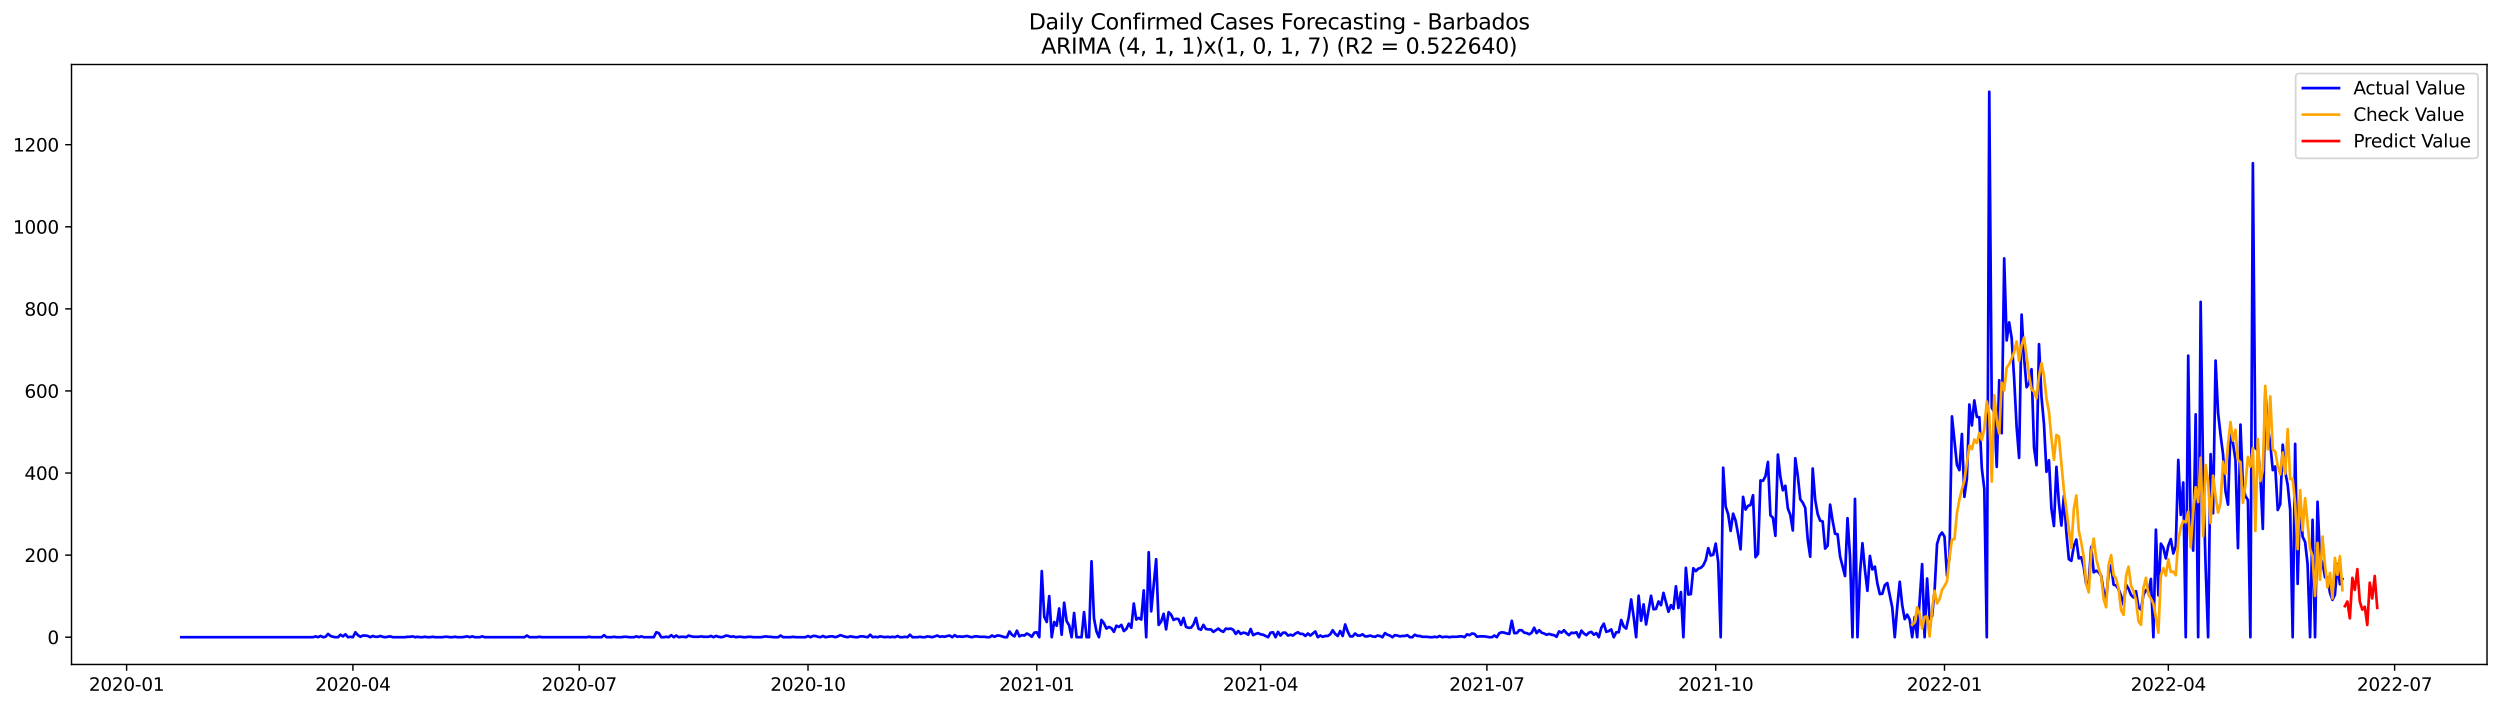 <?xml version="1.0" encoding="utf-8" standalone="no"?>
<!DOCTYPE svg PUBLIC "-//W3C//DTD SVG 1.1//EN"
  "http://www.w3.org/Graphics/SVG/1.1/DTD/svg11.dtd">
<svg xmlns:xlink="http://www.w3.org/1999/xlink" width="1386.05pt" height="392.274pt" viewBox="0 0 1386.05 392.274" xmlns="http://www.w3.org/2000/svg" version="1.1">
 <defs>
  <style type="text/css">*{stroke-linejoin: round; stroke-linecap: butt}</style>
 </defs>
 <g id="figure_1">
  <g id="patch_1">
   <path d="M 0 392.274 
L 1386.05 392.274 
L 1386.05 0 
L 0 0 
z
" style="fill: #ffffff"/>
  </g>
  <g id="axes_1">
   <g id="patch_2">
    <path d="M 39.65 368.396 
L 1378.85 368.396 
L 1378.85 35.755 
L 39.65 35.755 
z
" style="fill: #ffffff"/>
   </g>
   <g id="matplotlib.axis_1">
    <g id="xtick_1">
     <g id="line2d_1">
      <defs>
       <path id="m3bc794a7a1" d="M 0 0 
L 0 3.5 
" style="stroke: #000000; stroke-width: 0.8"/>
      </defs>
      <g>
       <use xlink:href="#m3bc794a7a1" x="70.19" y="368.396" style="stroke: #000000; stroke-width: 0.8"/>
      </g>
     </g>
     <g id="text_1">
      <!-- 2020-01 -->
      <g transform="translate(49.298 382.994)scale(0.1 -0.1)">
       <defs>
        <path id="DejaVuSans-32" d="M 1228 531 
L 3431 531 
L 3431 0 
L 469 0 
L 469 531 
Q 828 903 1448 1529 
Q 2069 2156 2228 2338 
Q 2531 2678 2651 2914 
Q 2772 3150 2772 3378 
Q 2772 3750 2511 3984 
Q 2250 4219 1831 4219 
Q 1534 4219 1204 4116 
Q 875 4013 500 3803 
L 500 4441 
Q 881 4594 1212 4672 
Q 1544 4750 1819 4750 
Q 2544 4750 2975 4387 
Q 3406 4025 3406 3419 
Q 3406 3131 3298 2873 
Q 3191 2616 2906 2266 
Q 2828 2175 2409 1742 
Q 1991 1309 1228 531 
z
" transform="scale(0.016)"/>
        <path id="DejaVuSans-30" d="M 2034 4250 
Q 1547 4250 1301 3770 
Q 1056 3291 1056 2328 
Q 1056 1369 1301 889 
Q 1547 409 2034 409 
Q 2525 409 2770 889 
Q 3016 1369 3016 2328 
Q 3016 3291 2770 3770 
Q 2525 4250 2034 4250 
z
M 2034 4750 
Q 2819 4750 3233 4129 
Q 3647 3509 3647 2328 
Q 3647 1150 3233 529 
Q 2819 -91 2034 -91 
Q 1250 -91 836 529 
Q 422 1150 422 2328 
Q 422 3509 836 4129 
Q 1250 4750 2034 4750 
z
" transform="scale(0.016)"/>
        <path id="DejaVuSans-2d" d="M 313 2009 
L 1997 2009 
L 1997 1497 
L 313 1497 
L 313 2009 
z
" transform="scale(0.016)"/>
        <path id="DejaVuSans-31" d="M 794 531 
L 1825 531 
L 1825 4091 
L 703 3866 
L 703 4441 
L 1819 4666 
L 2450 4666 
L 2450 531 
L 3481 531 
L 3481 0 
L 794 0 
L 794 531 
z
" transform="scale(0.016)"/>
       </defs>
       <use xlink:href="#DejaVuSans-32"/>
       <use xlink:href="#DejaVuSans-30" x="63.623"/>
       <use xlink:href="#DejaVuSans-32" x="127.246"/>
       <use xlink:href="#DejaVuSans-30" x="190.869"/>
       <use xlink:href="#DejaVuSans-2d" x="254.492"/>
       <use xlink:href="#DejaVuSans-30" x="290.576"/>
       <use xlink:href="#DejaVuSans-31" x="354.199"/>
      </g>
     </g>
    </g>
    <g id="xtick_2">
     <g id="line2d_2">
      <g>
       <use xlink:href="#m3bc794a7a1" x="195.658" y="368.396" style="stroke: #000000; stroke-width: 0.8"/>
      </g>
     </g>
     <g id="text_2">
      <!-- 2020-04 -->
      <g transform="translate(174.767 382.994)scale(0.1 -0.1)">
       <defs>
        <path id="DejaVuSans-34" d="M 2419 4116 
L 825 1625 
L 2419 1625 
L 2419 4116 
z
M 2253 4666 
L 3047 4666 
L 3047 1625 
L 3713 1625 
L 3713 1100 
L 3047 1100 
L 3047 0 
L 2419 0 
L 2419 1100 
L 313 1100 
L 313 1709 
L 2253 4666 
z
" transform="scale(0.016)"/>
       </defs>
       <use xlink:href="#DejaVuSans-32"/>
       <use xlink:href="#DejaVuSans-30" x="63.623"/>
       <use xlink:href="#DejaVuSans-32" x="127.246"/>
       <use xlink:href="#DejaVuSans-30" x="190.869"/>
       <use xlink:href="#DejaVuSans-2d" x="254.492"/>
       <use xlink:href="#DejaVuSans-30" x="290.576"/>
       <use xlink:href="#DejaVuSans-34" x="354.199"/>
      </g>
     </g>
    </g>
    <g id="xtick_3">
     <g id="line2d_3">
      <g>
       <use xlink:href="#m3bc794a7a1" x="321.126" y="368.396" style="stroke: #000000; stroke-width: 0.8"/>
      </g>
     </g>
     <g id="text_3">
      <!-- 2020-07 -->
      <g transform="translate(300.235 382.994)scale(0.1 -0.1)">
       <defs>
        <path id="DejaVuSans-37" d="M 525 4666 
L 3525 4666 
L 3525 4397 
L 1831 0 
L 1172 0 
L 2766 4134 
L 525 4134 
L 525 4666 
z
" transform="scale(0.016)"/>
       </defs>
       <use xlink:href="#DejaVuSans-32"/>
       <use xlink:href="#DejaVuSans-30" x="63.623"/>
       <use xlink:href="#DejaVuSans-32" x="127.246"/>
       <use xlink:href="#DejaVuSans-30" x="190.869"/>
       <use xlink:href="#DejaVuSans-2d" x="254.492"/>
       <use xlink:href="#DejaVuSans-30" x="290.576"/>
       <use xlink:href="#DejaVuSans-37" x="354.199"/>
      </g>
     </g>
    </g>
    <g id="xtick_4">
     <g id="line2d_4">
      <g>
       <use xlink:href="#m3bc794a7a1" x="447.973" y="368.396" style="stroke: #000000; stroke-width: 0.8"/>
      </g>
     </g>
     <g id="text_4">
      <!-- 2020-10 -->
      <g transform="translate(427.082 382.994)scale(0.1 -0.1)">
       <use xlink:href="#DejaVuSans-32"/>
       <use xlink:href="#DejaVuSans-30" x="63.623"/>
       <use xlink:href="#DejaVuSans-32" x="127.246"/>
       <use xlink:href="#DejaVuSans-30" x="190.869"/>
       <use xlink:href="#DejaVuSans-2d" x="254.492"/>
       <use xlink:href="#DejaVuSans-31" x="290.576"/>
       <use xlink:href="#DejaVuSans-30" x="354.199"/>
      </g>
     </g>
    </g>
    <g id="xtick_5">
     <g id="line2d_5">
      <g>
       <use xlink:href="#m3bc794a7a1" x="574.82" y="368.396" style="stroke: #000000; stroke-width: 0.8"/>
      </g>
     </g>
     <g id="text_5">
      <!-- 2021-01 -->
      <g transform="translate(553.928 382.994)scale(0.1 -0.1)">
       <use xlink:href="#DejaVuSans-32"/>
       <use xlink:href="#DejaVuSans-30" x="63.623"/>
       <use xlink:href="#DejaVuSans-32" x="127.246"/>
       <use xlink:href="#DejaVuSans-31" x="190.869"/>
       <use xlink:href="#DejaVuSans-2d" x="254.492"/>
       <use xlink:href="#DejaVuSans-30" x="290.576"/>
       <use xlink:href="#DejaVuSans-31" x="354.199"/>
      </g>
     </g>
    </g>
    <g id="xtick_6">
     <g id="line2d_6">
      <g>
       <use xlink:href="#m3bc794a7a1" x="698.909" y="368.396" style="stroke: #000000; stroke-width: 0.8"/>
      </g>
     </g>
     <g id="text_6">
      <!-- 2021-04 -->
      <g transform="translate(678.018 382.994)scale(0.1 -0.1)">
       <use xlink:href="#DejaVuSans-32"/>
       <use xlink:href="#DejaVuSans-30" x="63.623"/>
       <use xlink:href="#DejaVuSans-32" x="127.246"/>
       <use xlink:href="#DejaVuSans-31" x="190.869"/>
       <use xlink:href="#DejaVuSans-2d" x="254.492"/>
       <use xlink:href="#DejaVuSans-30" x="290.576"/>
       <use xlink:href="#DejaVuSans-34" x="354.199"/>
      </g>
     </g>
    </g>
    <g id="xtick_7">
     <g id="line2d_7">
      <g>
       <use xlink:href="#m3bc794a7a1" x="824.377" y="368.396" style="stroke: #000000; stroke-width: 0.8"/>
      </g>
     </g>
     <g id="text_7">
      <!-- 2021-07 -->
      <g transform="translate(803.486 382.994)scale(0.1 -0.1)">
       <use xlink:href="#DejaVuSans-32"/>
       <use xlink:href="#DejaVuSans-30" x="63.623"/>
       <use xlink:href="#DejaVuSans-32" x="127.246"/>
       <use xlink:href="#DejaVuSans-31" x="190.869"/>
       <use xlink:href="#DejaVuSans-2d" x="254.492"/>
       <use xlink:href="#DejaVuSans-30" x="290.576"/>
       <use xlink:href="#DejaVuSans-37" x="354.199"/>
      </g>
     </g>
    </g>
    <g id="xtick_8">
     <g id="line2d_8">
      <g>
       <use xlink:href="#m3bc794a7a1" x="951.224" y="368.396" style="stroke: #000000; stroke-width: 0.8"/>
      </g>
     </g>
     <g id="text_8">
      <!-- 2021-10 -->
      <g transform="translate(930.333 382.994)scale(0.1 -0.1)">
       <use xlink:href="#DejaVuSans-32"/>
       <use xlink:href="#DejaVuSans-30" x="63.623"/>
       <use xlink:href="#DejaVuSans-32" x="127.246"/>
       <use xlink:href="#DejaVuSans-31" x="190.869"/>
       <use xlink:href="#DejaVuSans-2d" x="254.492"/>
       <use xlink:href="#DejaVuSans-31" x="290.576"/>
       <use xlink:href="#DejaVuSans-30" x="354.199"/>
      </g>
     </g>
    </g>
    <g id="xtick_9">
     <g id="line2d_9">
      <g>
       <use xlink:href="#m3bc794a7a1" x="1078.071" y="368.396" style="stroke: #000000; stroke-width: 0.8"/>
      </g>
     </g>
     <g id="text_9">
      <!-- 2022-01 -->
      <g transform="translate(1057.18 382.994)scale(0.1 -0.1)">
       <use xlink:href="#DejaVuSans-32"/>
       <use xlink:href="#DejaVuSans-30" x="63.623"/>
       <use xlink:href="#DejaVuSans-32" x="127.246"/>
       <use xlink:href="#DejaVuSans-32" x="190.869"/>
       <use xlink:href="#DejaVuSans-2d" x="254.492"/>
       <use xlink:href="#DejaVuSans-30" x="290.576"/>
       <use xlink:href="#DejaVuSans-31" x="354.199"/>
      </g>
     </g>
    </g>
    <g id="xtick_10">
     <g id="line2d_10">
      <g>
       <use xlink:href="#m3bc794a7a1" x="1202.161" y="368.396" style="stroke: #000000; stroke-width: 0.8"/>
      </g>
     </g>
     <g id="text_10">
      <!-- 2022-04 -->
      <g transform="translate(1181.269 382.994)scale(0.1 -0.1)">
       <use xlink:href="#DejaVuSans-32"/>
       <use xlink:href="#DejaVuSans-30" x="63.623"/>
       <use xlink:href="#DejaVuSans-32" x="127.246"/>
       <use xlink:href="#DejaVuSans-32" x="190.869"/>
       <use xlink:href="#DejaVuSans-2d" x="254.492"/>
       <use xlink:href="#DejaVuSans-30" x="290.576"/>
       <use xlink:href="#DejaVuSans-34" x="354.199"/>
      </g>
     </g>
    </g>
    <g id="xtick_11">
     <g id="line2d_11">
      <g>
       <use xlink:href="#m3bc794a7a1" x="1327.629" y="368.396" style="stroke: #000000; stroke-width: 0.8"/>
      </g>
     </g>
     <g id="text_11">
      <!-- 2022-07 -->
      <g transform="translate(1306.737 382.994)scale(0.1 -0.1)">
       <use xlink:href="#DejaVuSans-32"/>
       <use xlink:href="#DejaVuSans-30" x="63.623"/>
       <use xlink:href="#DejaVuSans-32" x="127.246"/>
       <use xlink:href="#DejaVuSans-32" x="190.869"/>
       <use xlink:href="#DejaVuSans-2d" x="254.492"/>
       <use xlink:href="#DejaVuSans-30" x="290.576"/>
       <use xlink:href="#DejaVuSans-37" x="354.199"/>
      </g>
     </g>
    </g>
   </g>
   <g id="matplotlib.axis_2">
    <g id="ytick_1">
     <g id="line2d_12">
      <defs>
       <path id="mea8ed09124" d="M 0 0 
L -3.5 0 
" style="stroke: #000000; stroke-width: 0.8"/>
      </defs>
      <g>
       <use xlink:href="#mea8ed09124" x="39.65" y="353.276" style="stroke: #000000; stroke-width: 0.8"/>
      </g>
     </g>
     <g id="text_12">
      <!-- 0 -->
      <g transform="translate(26.288 357.075)scale(0.1 -0.1)">
       <use xlink:href="#DejaVuSans-30"/>
      </g>
     </g>
    </g>
    <g id="ytick_2">
     <g id="line2d_13">
      <g>
       <use xlink:href="#mea8ed09124" x="39.65" y="307.768" style="stroke: #000000; stroke-width: 0.8"/>
      </g>
     </g>
     <g id="text_13">
      <!-- 200 -->
      <g transform="translate(13.562 311.567)scale(0.1 -0.1)">
       <use xlink:href="#DejaVuSans-32"/>
       <use xlink:href="#DejaVuSans-30" x="63.623"/>
       <use xlink:href="#DejaVuSans-30" x="127.246"/>
      </g>
     </g>
    </g>
    <g id="ytick_3">
     <g id="line2d_14">
      <g>
       <use xlink:href="#mea8ed09124" x="39.65" y="262.26" style="stroke: #000000; stroke-width: 0.8"/>
      </g>
     </g>
     <g id="text_14">
      <!-- 400 -->
      <g transform="translate(13.562 266.059)scale(0.1 -0.1)">
       <use xlink:href="#DejaVuSans-34"/>
       <use xlink:href="#DejaVuSans-30" x="63.623"/>
       <use xlink:href="#DejaVuSans-30" x="127.246"/>
      </g>
     </g>
    </g>
    <g id="ytick_4">
     <g id="line2d_15">
      <g>
       <use xlink:href="#mea8ed09124" x="39.65" y="216.752" style="stroke: #000000; stroke-width: 0.8"/>
      </g>
     </g>
     <g id="text_15">
      <!-- 600 -->
      <g transform="translate(13.562 220.551)scale(0.1 -0.1)">
       <defs>
        <path id="DejaVuSans-36" d="M 2113 2584 
Q 1688 2584 1439 2293 
Q 1191 2003 1191 1497 
Q 1191 994 1439 701 
Q 1688 409 2113 409 
Q 2538 409 2786 701 
Q 3034 994 3034 1497 
Q 3034 2003 2786 2293 
Q 2538 2584 2113 2584 
z
M 3366 4563 
L 3366 3988 
Q 3128 4100 2886 4159 
Q 2644 4219 2406 4219 
Q 1781 4219 1451 3797 
Q 1122 3375 1075 2522 
Q 1259 2794 1537 2939 
Q 1816 3084 2150 3084 
Q 2853 3084 3261 2657 
Q 3669 2231 3669 1497 
Q 3669 778 3244 343 
Q 2819 -91 2113 -91 
Q 1303 -91 875 529 
Q 447 1150 447 2328 
Q 447 3434 972 4092 
Q 1497 4750 2381 4750 
Q 2619 4750 2861 4703 
Q 3103 4656 3366 4563 
z
" transform="scale(0.016)"/>
       </defs>
       <use xlink:href="#DejaVuSans-36"/>
       <use xlink:href="#DejaVuSans-30" x="63.623"/>
       <use xlink:href="#DejaVuSans-30" x="127.246"/>
      </g>
     </g>
    </g>
    <g id="ytick_5">
     <g id="line2d_16">
      <g>
       <use xlink:href="#mea8ed09124" x="39.65" y="171.244" style="stroke: #000000; stroke-width: 0.8"/>
      </g>
     </g>
     <g id="text_16">
      <!-- 800 -->
      <g transform="translate(13.562 175.043)scale(0.1 -0.1)">
       <defs>
        <path id="DejaVuSans-38" d="M 2034 2216 
Q 1584 2216 1326 1975 
Q 1069 1734 1069 1313 
Q 1069 891 1326 650 
Q 1584 409 2034 409 
Q 2484 409 2743 651 
Q 3003 894 3003 1313 
Q 3003 1734 2745 1975 
Q 2488 2216 2034 2216 
z
M 1403 2484 
Q 997 2584 770 2862 
Q 544 3141 544 3541 
Q 544 4100 942 4425 
Q 1341 4750 2034 4750 
Q 2731 4750 3128 4425 
Q 3525 4100 3525 3541 
Q 3525 3141 3298 2862 
Q 3072 2584 2669 2484 
Q 3125 2378 3379 2068 
Q 3634 1759 3634 1313 
Q 3634 634 3220 271 
Q 2806 -91 2034 -91 
Q 1263 -91 848 271 
Q 434 634 434 1313 
Q 434 1759 690 2068 
Q 947 2378 1403 2484 
z
M 1172 3481 
Q 1172 3119 1398 2916 
Q 1625 2713 2034 2713 
Q 2441 2713 2670 2916 
Q 2900 3119 2900 3481 
Q 2900 3844 2670 4047 
Q 2441 4250 2034 4250 
Q 1625 4250 1398 4047 
Q 1172 3844 1172 3481 
z
" transform="scale(0.016)"/>
       </defs>
       <use xlink:href="#DejaVuSans-38"/>
       <use xlink:href="#DejaVuSans-30" x="63.623"/>
       <use xlink:href="#DejaVuSans-30" x="127.246"/>
      </g>
     </g>
    </g>
    <g id="ytick_6">
     <g id="line2d_17">
      <g>
       <use xlink:href="#mea8ed09124" x="39.65" y="125.736" style="stroke: #000000; stroke-width: 0.8"/>
      </g>
     </g>
     <g id="text_17">
      <!-- 1000 -->
      <g transform="translate(7.2 129.535)scale(0.1 -0.1)">
       <use xlink:href="#DejaVuSans-31"/>
       <use xlink:href="#DejaVuSans-30" x="63.623"/>
       <use xlink:href="#DejaVuSans-30" x="127.246"/>
       <use xlink:href="#DejaVuSans-30" x="190.869"/>
      </g>
     </g>
    </g>
    <g id="ytick_7">
     <g id="line2d_18">
      <g>
       <use xlink:href="#mea8ed09124" x="39.65" y="80.228" style="stroke: #000000; stroke-width: 0.8"/>
      </g>
     </g>
     <g id="text_18">
      <!-- 1200 -->
      <g transform="translate(7.2 84.027)scale(0.1 -0.1)">
       <use xlink:href="#DejaVuSans-31"/>
       <use xlink:href="#DejaVuSans-32" x="63.623"/>
       <use xlink:href="#DejaVuSans-30" x="127.246"/>
       <use xlink:href="#DejaVuSans-30" x="190.869"/>
      </g>
     </g>
    </g>
   </g>
   <g id="line2d_19">
    <path d="M 100.523 353.276 
L 173.598 353.276 
L 174.976 352.82 
L 176.355 353.276 
L 177.734 352.593 
L 179.113 353.276 
L 180.491 353.048 
L 181.87 351.455 
L 183.249 352.593 
L 184.628 353.048 
L 186.007 353.276 
L 187.385 353.276 
L 188.764 351.91 
L 190.143 352.82 
L 191.522 351.683 
L 192.9 353.276 
L 194.279 353.048 
L 195.658 353.276 
L 197.037 350.545 
L 198.415 352.138 
L 199.794 353.048 
L 201.173 352.365 
L 202.552 352.365 
L 203.931 352.593 
L 205.309 353.276 
L 206.688 352.593 
L 208.067 353.048 
L 209.446 353.048 
L 210.824 352.593 
L 212.203 353.048 
L 213.582 353.276 
L 216.339 352.82 
L 217.718 353.276 
L 224.612 353.276 
L 225.991 353.048 
L 227.37 353.048 
L 228.748 352.82 
L 230.127 353.276 
L 231.506 353.048 
L 232.885 353.276 
L 234.263 353.276 
L 235.642 353.048 
L 237.021 353.276 
L 238.4 353.276 
L 239.779 353.048 
L 241.157 353.276 
L 245.294 353.276 
L 246.672 353.048 
L 248.051 353.048 
L 249.43 353.276 
L 250.809 353.276 
L 252.188 353.048 
L 253.566 353.276 
L 256.324 353.276 
L 259.081 352.82 
L 260.46 353.276 
L 261.839 352.82 
L 263.218 353.276 
L 265.975 353.276 
L 267.354 352.82 
L 268.733 353.276 
L 290.793 353.276 
L 292.172 352.365 
L 293.551 353.276 
L 297.687 353.276 
L 299.066 353.048 
L 300.444 353.276 
L 325.262 353.276 
L 326.641 353.048 
L 328.02 353.276 
L 333.535 353.276 
L 334.914 352.138 
L 336.293 353.276 
L 339.05 353.276 
L 340.429 353.048 
L 341.808 353.276 
L 344.565 353.276 
L 345.944 353.048 
L 347.323 353.048 
L 348.701 353.276 
L 351.459 353.276 
L 352.838 352.82 
L 354.217 353.276 
L 355.595 352.82 
L 356.974 353.276 
L 362.489 353.276 
L 363.868 350.545 
L 365.247 351 
L 366.625 353.276 
L 368.004 353.276 
L 369.383 353.048 
L 370.762 353.276 
L 372.141 352.138 
L 373.519 353.276 
L 374.898 352.365 
L 376.277 353.276 
L 377.656 353.048 
L 379.034 353.048 
L 380.413 353.276 
L 381.792 352.365 
L 383.171 352.82 
L 384.549 353.048 
L 387.307 353.048 
L 388.686 352.82 
L 390.065 353.048 
L 392.822 353.048 
L 394.201 352.593 
L 395.58 353.276 
L 396.958 352.593 
L 398.337 353.048 
L 399.716 353.276 
L 401.095 353.048 
L 402.474 352.365 
L 403.852 352.593 
L 405.231 353.048 
L 406.61 352.82 
L 407.989 353.276 
L 409.367 353.048 
L 410.746 353.048 
L 412.125 353.276 
L 413.504 353.276 
L 414.882 353.048 
L 416.261 353.048 
L 417.64 353.276 
L 421.776 353.276 
L 424.534 352.82 
L 425.913 353.048 
L 427.291 353.048 
L 428.67 353.276 
L 431.428 353.276 
L 432.806 352.365 
L 434.185 353.276 
L 438.322 353.276 
L 439.7 353.048 
L 441.079 353.276 
L 446.594 353.276 
L 447.973 352.593 
L 449.352 353.276 
L 450.73 352.593 
L 452.109 352.593 
L 453.488 353.048 
L 454.867 353.276 
L 456.246 352.593 
L 457.624 353.276 
L 460.382 352.82 
L 461.761 352.82 
L 463.139 353.276 
L 464.518 352.82 
L 465.897 352.138 
L 468.655 353.048 
L 470.033 353.276 
L 471.412 352.82 
L 474.17 353.276 
L 475.548 353.276 
L 476.927 352.82 
L 478.306 352.82 
L 481.063 353.276 
L 482.442 351.91 
L 483.821 353.276 
L 485.2 353.048 
L 486.579 353.276 
L 487.957 352.82 
L 490.715 353.276 
L 492.094 353.048 
L 493.472 353.276 
L 494.851 353.048 
L 496.23 353.276 
L 497.609 352.593 
L 498.987 353.276 
L 500.366 353.276 
L 501.745 353.048 
L 503.124 353.276 
L 504.503 351.91 
L 505.881 353.276 
L 508.639 353.276 
L 510.018 353.048 
L 511.396 353.276 
L 512.775 353.276 
L 514.154 352.82 
L 516.911 353.276 
L 519.669 352.365 
L 521.048 353.048 
L 522.427 352.82 
L 523.805 353.048 
L 525.184 352.593 
L 526.563 352.365 
L 527.942 353.276 
L 529.32 352.138 
L 530.699 353.048 
L 532.078 352.82 
L 533.457 353.048 
L 536.214 352.593 
L 537.593 353.048 
L 538.972 353.276 
L 540.351 352.82 
L 541.729 352.82 
L 543.108 353.048 
L 545.866 353.048 
L 547.244 353.276 
L 548.623 353.276 
L 550.002 352.365 
L 551.381 353.048 
L 552.76 352.365 
L 554.138 352.365 
L 556.896 353.276 
L 558.275 353.276 
L 559.653 350.09 
L 561.032 351.91 
L 562.411 352.82 
L 563.79 349.635 
L 565.168 352.82 
L 566.547 352.138 
L 567.926 352.365 
L 569.305 351.228 
L 570.684 351.91 
L 572.062 353.048 
L 573.441 350.773 
L 574.82 350.545 
L 576.199 353.276 
L 577.577 316.642 
L 578.956 341.899 
L 580.335 344.857 
L 581.714 330.522 
L 583.092 353.276 
L 584.471 344.857 
L 585.85 346.904 
L 587.229 337.348 
L 588.608 351.91 
L 589.986 334.162 
L 591.365 344.401 
L 592.744 346.677 
L 594.123 353.276 
L 595.501 339.851 
L 596.88 353.276 
L 599.638 353.276 
L 601.016 339.396 
L 602.395 353.276 
L 603.774 353.276 
L 605.153 311.181 
L 606.532 342.809 
L 607.91 350.09 
L 609.289 353.276 
L 610.668 343.719 
L 612.047 345.539 
L 613.425 348.497 
L 614.804 347.587 
L 616.183 348.27 
L 617.562 350.317 
L 618.941 346.904 
L 620.319 347.587 
L 621.698 346.449 
L 623.077 349.862 
L 624.456 348.725 
L 625.834 345.767 
L 627.213 348.042 
L 628.592 334.617 
L 629.971 343.491 
L 631.349 342.581 
L 632.728 343.491 
L 634.107 327.336 
L 635.486 353.276 
L 636.865 306.175 
L 638.243 338.941 
L 641.001 310.043 
L 642.38 346.449 
L 643.758 344.629 
L 645.137 340.306 
L 646.516 348.952 
L 647.895 339.396 
L 649.273 340.761 
L 650.652 343.719 
L 652.031 343.036 
L 653.41 343.264 
L 654.789 346.449 
L 656.167 342.581 
L 657.546 347.587 
L 658.925 348.042 
L 660.304 348.042 
L 661.682 346.222 
L 663.061 342.581 
L 664.44 348.497 
L 665.819 349.18 
L 667.197 346.449 
L 668.576 348.725 
L 669.955 348.952 
L 671.334 348.952 
L 672.713 350.317 
L 675.47 348.497 
L 676.849 349.635 
L 678.228 350.317 
L 679.606 348.497 
L 680.985 348.725 
L 682.364 348.497 
L 683.743 349.18 
L 685.122 351.455 
L 686.5 349.862 
L 687.879 351.455 
L 689.258 350.773 
L 690.637 351 
L 692.015 351.91 
L 693.394 348.725 
L 694.773 352.138 
L 696.152 351.455 
L 697.53 351 
L 698.909 351.683 
L 700.288 351.91 
L 703.046 353.276 
L 704.424 350.773 
L 705.803 350.545 
L 707.182 353.276 
L 708.561 350.317 
L 709.939 352.365 
L 711.318 350.773 
L 712.697 350.773 
L 714.076 352.365 
L 715.454 351.91 
L 716.833 352.365 
L 718.212 351.228 
L 719.591 350.545 
L 720.97 351.455 
L 722.348 351.455 
L 723.727 352.593 
L 725.106 351.228 
L 726.485 352.365 
L 729.242 350.09 
L 730.621 353.276 
L 732 352.365 
L 733.378 353.048 
L 734.757 352.593 
L 736.136 352.593 
L 737.515 351.683 
L 738.894 349.407 
L 740.272 351.455 
L 741.651 352.593 
L 743.03 349.862 
L 744.409 352.593 
L 745.787 346.222 
L 747.166 350.09 
L 748.545 352.82 
L 749.924 352.82 
L 751.303 351.228 
L 752.681 352.365 
L 754.06 352.365 
L 755.439 351.683 
L 756.818 352.82 
L 758.196 352.82 
L 759.575 352.365 
L 760.954 352.82 
L 762.333 353.048 
L 763.711 352.365 
L 765.09 352.593 
L 766.469 353.276 
L 767.848 351 
L 769.227 351.91 
L 770.605 352.365 
L 771.984 353.276 
L 773.363 352.138 
L 774.742 352.365 
L 776.12 352.82 
L 777.499 352.593 
L 778.878 352.593 
L 780.257 352.138 
L 781.635 353.276 
L 783.014 353.276 
L 784.393 351.91 
L 785.772 352.593 
L 787.151 352.593 
L 788.529 353.048 
L 791.287 353.048 
L 792.666 353.276 
L 794.044 353.276 
L 795.423 353.048 
L 796.802 353.276 
L 798.181 352.593 
L 799.559 353.276 
L 800.938 353.048 
L 802.317 353.048 
L 803.696 353.276 
L 805.075 353.048 
L 807.832 353.048 
L 809.211 352.82 
L 810.59 352.82 
L 811.968 353.276 
L 813.347 351.683 
L 814.726 352.138 
L 816.105 351.228 
L 817.484 351.455 
L 818.862 353.048 
L 820.241 352.82 
L 822.999 352.82 
L 825.756 353.276 
L 827.135 353.276 
L 828.514 352.365 
L 829.892 353.276 
L 831.271 351 
L 832.65 350.545 
L 834.029 350.773 
L 835.408 351.228 
L 836.786 351.455 
L 838.165 344.174 
L 839.544 351 
L 840.923 351 
L 842.301 349.407 
L 843.68 349.407 
L 845.059 350.773 
L 846.438 351 
L 847.816 351.683 
L 849.195 350.773 
L 850.574 348.042 
L 851.953 351 
L 853.332 349.407 
L 854.71 350.773 
L 856.089 351.228 
L 857.468 351.91 
L 858.847 351.455 
L 860.225 351.91 
L 861.604 352.138 
L 862.983 353.048 
L 864.362 350.09 
L 865.74 350.773 
L 867.119 349.407 
L 868.498 351 
L 869.877 352.138 
L 871.256 350.773 
L 872.634 351 
L 874.013 350.545 
L 875.392 353.276 
L 876.771 349.635 
L 878.149 351.228 
L 879.528 352.138 
L 880.907 350.773 
L 882.286 350.317 
L 883.664 351.91 
L 885.043 351 
L 886.422 353.276 
L 887.801 348.042 
L 889.18 345.767 
L 890.558 350.317 
L 891.937 349.862 
L 893.316 348.952 
L 894.695 353.276 
L 896.073 350.545 
L 897.452 350.545 
L 898.831 343.719 
L 900.21 347.359 
L 901.589 348.497 
L 902.967 342.354 
L 904.346 332.342 
L 905.725 341.899 
L 907.104 353.276 
L 908.482 330.294 
L 909.861 344.174 
L 911.24 335.072 
L 912.619 346.222 
L 915.376 330.294 
L 916.755 337.803 
L 918.134 337.575 
L 919.513 333.48 
L 920.891 335.527 
L 922.27 328.701 
L 925.028 339.168 
L 926.406 335.527 
L 927.785 337.575 
L 929.164 325.061 
L 930.543 337.12 
L 931.921 328.246 
L 933.3 353.276 
L 934.679 314.821 
L 936.058 329.611 
L 937.437 329.384 
L 938.815 315.049 
L 940.194 316.642 
L 941.573 315.276 
L 942.952 314.821 
L 944.33 313.456 
L 945.709 310.498 
L 947.088 303.899 
L 948.467 307.995 
L 949.845 307.54 
L 951.224 301.396 
L 952.603 311.636 
L 953.982 353.276 
L 955.361 259.302 
L 956.739 280.918 
L 958.118 285.014 
L 959.497 294.343 
L 960.876 284.786 
L 962.254 288.654 
L 963.633 296.163 
L 965.012 304.582 
L 966.391 275.457 
L 967.77 282.511 
L 969.148 280.463 
L 970.527 280.008 
L 971.906 274.547 
L 973.285 308.905 
L 974.663 307.085 
L 976.042 266.355 
L 977.421 266.583 
L 978.8 264.08 
L 980.178 256.116 
L 981.557 285.696 
L 982.936 287.062 
L 984.315 297.073 
L 985.694 252.02 
L 987.072 264.308 
L 988.451 271.816 
L 989.83 269.313 
L 991.209 281.828 
L 992.587 285.469 
L 993.966 294.115 
L 995.345 254.068 
L 996.724 263.852 
L 998.102 276.822 
L 999.481 278.643 
L 1000.86 281.601 
L 1002.239 299.121 
L 1003.618 308.678 
L 1004.996 259.757 
L 1006.375 277.05 
L 1007.754 285.014 
L 1009.133 288.654 
L 1010.511 289.109 
L 1011.89 304.127 
L 1013.269 302.534 
L 1014.648 279.78 
L 1016.026 288.654 
L 1017.405 295.936 
L 1018.784 296.163 
L 1020.163 308.45 
L 1022.92 319.372 
L 1024.299 287.289 
L 1025.678 308.223 
L 1027.057 353.276 
L 1028.435 276.595 
L 1029.814 353.276 
L 1031.193 318.234 
L 1032.572 301.169 
L 1033.951 315.959 
L 1035.329 327.564 
L 1036.708 308.223 
L 1038.087 315.731 
L 1039.466 314.139 
L 1040.844 323.468 
L 1042.223 329.384 
L 1043.602 329.156 
L 1044.981 324.378 
L 1046.359 323.24 
L 1049.117 336.893 
L 1050.496 353.276 
L 1051.875 336.438 
L 1053.253 322.558 
L 1054.632 335.527 
L 1056.011 343.264 
L 1057.39 340.761 
L 1058.768 343.491 
L 1060.147 353.276 
L 1061.526 342.126 
L 1062.905 353.276 
L 1065.662 312.773 
L 1067.041 353.276 
L 1068.42 320.737 
L 1069.799 343.264 
L 1071.177 341.671 
L 1072.556 327.791 
L 1073.935 301.624 
L 1075.314 297.073 
L 1076.692 295.253 
L 1078.071 297.528 
L 1079.45 319.145 
L 1080.829 307.768 
L 1082.207 230.859 
L 1084.965 257.709 
L 1086.344 260.667 
L 1087.723 240.643 
L 1089.101 275.457 
L 1090.48 265.218 
L 1091.859 224.261 
L 1093.238 235.865 
L 1094.616 221.985 
L 1095.995 231.087 
L 1097.374 231.314 
L 1098.753 259.529 
L 1100.131 271.134 
L 1101.51 353.276 
L 1102.889 50.876 
L 1104.268 226.081 
L 1105.647 228.356 
L 1107.025 258.847 
L 1108.404 210.836 
L 1109.783 240.188 
L 1111.162 143.257 
L 1112.54 188.764 
L 1113.919 178.753 
L 1115.298 187.399 
L 1116.677 209.926 
L 1118.056 236.775 
L 1119.434 253.841 
L 1120.813 174.429 
L 1122.192 198.321 
L 1123.571 214.704 
L 1124.949 212.656 
L 1126.328 204.692 
L 1127.707 248.152 
L 1129.086 257.936 
L 1130.464 190.812 
L 1131.843 219.937 
L 1133.222 235.182 
L 1134.601 261.577 
L 1135.98 255.206 
L 1137.358 282.056 
L 1138.737 291.612 
L 1140.116 258.847 
L 1141.495 278.87 
L 1142.873 291.385 
L 1144.252 275.002 
L 1145.631 295.253 
L 1147.01 310.043 
L 1148.388 310.953 
L 1149.767 302.762 
L 1151.146 299.121 
L 1152.525 309.588 
L 1153.904 308.905 
L 1155.282 314.366 
L 1156.661 323.923 
L 1158.04 322.785 
L 1159.419 303.217 
L 1160.797 317.324 
L 1162.176 316.414 
L 1163.555 317.324 
L 1164.934 319.145 
L 1166.312 328.019 
L 1167.691 331.432 
L 1169.07 317.779 
L 1170.449 313.456 
L 1171.828 324.15 
L 1173.206 324.606 
L 1174.585 326.653 
L 1175.964 330.294 
L 1177.343 335.3 
L 1178.721 324.15 
L 1180.1 326.426 
L 1181.479 329.839 
L 1182.858 331.204 
L 1184.237 327.791 
L 1185.615 336.665 
L 1186.994 338.03 
L 1188.373 329.839 
L 1189.752 327.108 
L 1191.13 328.246 
L 1192.509 320.965 
L 1193.888 353.276 
L 1195.267 293.66 
L 1196.645 330.066 
L 1198.024 301.396 
L 1199.403 303.672 
L 1200.782 309.588 
L 1202.161 302.534 
L 1203.539 298.894 
L 1204.918 306.857 
L 1206.297 302.762 
L 1207.676 254.978 
L 1209.054 285.469 
L 1210.433 267.493 
L 1211.812 353.276 
L 1213.191 197.183 
L 1214.569 293.888 
L 1215.948 305.265 
L 1217.327 229.722 
L 1218.706 353.276 
L 1220.085 167.376 
L 1221.463 264.08 
L 1222.842 314.366 
L 1224.221 353.276 
L 1225.6 251.793 
L 1226.978 284.559 
L 1228.357 199.914 
L 1229.736 228.811 
L 1231.115 241.099 
L 1232.493 251.793 
L 1233.872 272.499 
L 1235.251 279.78 
L 1236.63 238.141 
L 1238.009 245.649 
L 1239.387 254.978 
L 1240.766 303.899 
L 1242.145 235.41 
L 1243.524 269.313 
L 1244.902 275.002 
L 1246.281 277.277 
L 1247.66 353.276 
L 1249.039 90.467 
L 1250.418 248.38 
L 1251.796 249.745 
L 1253.175 263.625 
L 1254.554 293.205 
L 1255.933 217.207 
L 1257.311 236.548 
L 1258.69 246.104 
L 1260.069 260.667 
L 1261.448 258.619 
L 1262.826 282.738 
L 1264.205 279.553 
L 1265.584 246.559 
L 1266.963 261.577 
L 1268.342 268.858 
L 1269.72 282.738 
L 1271.099 353.276 
L 1272.478 246.104 
L 1273.857 323.695 
L 1275.235 277.277 
L 1276.614 297.528 
L 1277.993 300.486 
L 1279.372 312.773 
L 1280.75 353.276 
L 1282.129 288.199 
L 1283.508 353.276 
L 1284.887 278.187 
L 1286.266 309.588 
L 1287.644 311.863 
L 1289.023 320.055 
L 1290.402 320.282 
L 1291.781 328.701 
L 1293.159 332.569 
L 1294.538 329.611 
L 1295.917 312.773 
L 1297.296 323.923 
L 1298.674 320.965 
L 1298.674 320.965 
" clip-path="url(#p8250ac9ac6)" style="fill: none; stroke: #0000ff; stroke-width: 1.5; stroke-linecap: square"/>
   </g>
   <g id="line2d_20">
    <path d="M 1060.147 346.4 
L 1061.526 345.156 
L 1062.905 336.675 
L 1064.283 340.39 
L 1065.662 348.524 
L 1067.041 342.02 
L 1068.42 341.767 
L 1069.799 352.854 
L 1071.177 338.168 
L 1072.556 327.511 
L 1073.935 334.572 
L 1075.314 332.279 
L 1076.692 326.977 
L 1078.071 324.867 
L 1079.45 322.327 
L 1080.829 309.18 
L 1082.207 298.966 
L 1083.586 298.97 
L 1084.965 284.487 
L 1086.344 276.848 
L 1087.723 271.363 
L 1089.101 266.404 
L 1091.859 247.02 
L 1093.238 249.069 
L 1094.616 243.727 
L 1095.995 245.622 
L 1097.374 240.116 
L 1098.753 243.942 
L 1100.131 237.726 
L 1101.51 222.619 
L 1102.889 230.189 
L 1104.268 266.994 
L 1105.647 219.119 
L 1107.025 232.837 
L 1108.404 240.456 
L 1109.783 212.174 
L 1111.162 216.38 
L 1112.54 203.765 
L 1113.919 201.971 
L 1115.298 198.813 
L 1116.677 195.167 
L 1118.056 189.341 
L 1119.434 200.073 
L 1120.813 191.453 
L 1122.192 187.138 
L 1124.949 208.033 
L 1126.328 215.956 
L 1127.707 217.1 
L 1129.086 220.797 
L 1130.464 208.432 
L 1131.843 201.365 
L 1133.222 208.214 
L 1134.601 220.862 
L 1135.98 228.219 
L 1137.358 242.897 
L 1138.737 254.924 
L 1140.116 241.158 
L 1141.495 242.083 
L 1144.252 271.745 
L 1147.01 293.154 
L 1148.388 303.847 
L 1149.767 282.276 
L 1151.146 274.717 
L 1152.525 294.2 
L 1153.904 300.835 
L 1155.282 308.863 
L 1156.661 323.877 
L 1158.04 328.397 
L 1159.419 306.238 
L 1160.797 298.595 
L 1162.176 309.755 
L 1163.555 315.215 
L 1164.934 319.634 
L 1166.312 332.229 
L 1167.691 336.672 
L 1169.07 313.26 
L 1170.449 307.756 
L 1171.828 318.861 
L 1173.206 320.726 
L 1174.585 326.357 
L 1175.964 338.296 
L 1177.343 340.894 
L 1178.721 319.396 
L 1180.1 314.141 
L 1181.479 324.743 
L 1182.858 327.577 
L 1184.237 332.658 
L 1185.615 344.441 
L 1186.994 346.454 
L 1188.373 325.957 
L 1189.752 320.36 
L 1191.13 329.698 
L 1192.509 331.838 
L 1193.888 334.746 
L 1195.267 342.211 
L 1196.645 350.765 
L 1198.024 319.054 
L 1199.403 314.961 
L 1200.782 319.146 
L 1202.161 310.06 
L 1203.539 317.082 
L 1204.918 316.885 
L 1206.297 318.926 
L 1207.676 299.519 
L 1209.054 292.483 
L 1210.433 288.796 
L 1211.812 289.618 
L 1213.191 283.688 
L 1214.569 303.417 
L 1215.948 284.022 
L 1217.327 270.131 
L 1218.706 278.349 
L 1220.085 253.771 
L 1221.463 297.288 
L 1222.842 257.855 
L 1224.221 267.084 
L 1225.6 290.034 
L 1226.978 263.689 
L 1228.357 275.254 
L 1229.736 284.131 
L 1231.115 278.863 
L 1232.493 255.967 
L 1233.872 262.753 
L 1235.251 246.259 
L 1236.63 233.973 
L 1238.009 244.272 
L 1239.387 238.3 
L 1240.766 255.167 
L 1242.145 256.159 
L 1243.524 278.793 
L 1244.902 268.818 
L 1246.281 253.289 
L 1247.66 258.753 
L 1249.039 248.46 
L 1250.418 294.382 
L 1251.796 243.365 
L 1253.175 266.723 
L 1254.554 260.962 
L 1255.933 213.926 
L 1257.311 249.053 
L 1258.69 219.797 
L 1260.069 249.228 
L 1261.448 250.297 
L 1262.826 258.198 
L 1264.205 263.002 
L 1265.584 250.833 
L 1266.963 262.669 
L 1268.342 237.89 
L 1269.72 265.667 
L 1271.099 265.451 
L 1272.478 279.469 
L 1273.857 304.45 
L 1275.235 271.78 
L 1276.614 294.025 
L 1277.993 276.245 
L 1280.75 304.372 
L 1282.129 308.154 
L 1283.508 330.349 
L 1284.887 300.972 
L 1286.266 321.439 
L 1287.644 297.448 
L 1289.023 313.335 
L 1290.402 325.691 
L 1291.781 317.621 
L 1293.159 331.811 
L 1294.538 309.318 
L 1295.917 318.686 
L 1297.296 308.385 
L 1298.674 327.191 
L 1298.674 327.191 
" clip-path="url(#p8250ac9ac6)" style="fill: none; stroke: #ffa500; stroke-width: 1.5; stroke-linecap: square"/>
   </g>
   <g id="line2d_21">
    <path d="M 1300.053 336.081 
L 1301.432 333.476 
L 1302.811 342.832 
L 1304.19 320.374 
L 1305.568 327.007 
L 1306.947 315.546 
L 1308.326 333.501 
L 1309.705 337.988 
L 1311.083 336.378 
L 1312.462 346.501 
L 1313.841 323.058 
L 1315.22 331.754 
L 1316.599 319.339 
L 1317.977 337.001 
" clip-path="url(#p8250ac9ac6)" style="fill: none; stroke: #ff0000; stroke-width: 1.5; stroke-linecap: square"/>
   </g>
   <g id="patch_3">
    <path d="M 39.65 368.396 
L 39.65 35.755 
" style="fill: none; stroke: #000000; stroke-width: 0.8; stroke-linejoin: miter; stroke-linecap: square"/>
   </g>
   <g id="patch_4">
    <path d="M 1378.85 368.396 
L 1378.85 35.755 
" style="fill: none; stroke: #000000; stroke-width: 0.8; stroke-linejoin: miter; stroke-linecap: square"/>
   </g>
   <g id="patch_5">
    <path d="M 39.65 368.396 
L 1378.85 368.396 
" style="fill: none; stroke: #000000; stroke-width: 0.8; stroke-linejoin: miter; stroke-linecap: square"/>
   </g>
   <g id="patch_6">
    <path d="M 39.65 35.755 
L 1378.85 35.755 
" style="fill: none; stroke: #000000; stroke-width: 0.8; stroke-linejoin: miter; stroke-linecap: square"/>
   </g>
   <g id="text_19">
    <!-- Daily Confirmed Cases Forecasting - Barbados -->
    <g transform="translate(570.398 16.318)scale(0.12 -0.12)">
     <defs>
      <path id="DejaVuSans-44" d="M 1259 4147 
L 1259 519 
L 2022 519 
Q 2988 519 3436 956 
Q 3884 1394 3884 2338 
Q 3884 3275 3436 3711 
Q 2988 4147 2022 4147 
L 1259 4147 
z
M 628 4666 
L 1925 4666 
Q 3281 4666 3915 4102 
Q 4550 3538 4550 2338 
Q 4550 1131 3912 565 
Q 3275 0 1925 0 
L 628 0 
L 628 4666 
z
" transform="scale(0.016)"/>
      <path id="DejaVuSans-61" d="M 2194 1759 
Q 1497 1759 1228 1600 
Q 959 1441 959 1056 
Q 959 750 1161 570 
Q 1363 391 1709 391 
Q 2188 391 2477 730 
Q 2766 1069 2766 1631 
L 2766 1759 
L 2194 1759 
z
M 3341 1997 
L 3341 0 
L 2766 0 
L 2766 531 
Q 2569 213 2275 61 
Q 1981 -91 1556 -91 
Q 1019 -91 701 211 
Q 384 513 384 1019 
Q 384 1609 779 1909 
Q 1175 2209 1959 2209 
L 2766 2209 
L 2766 2266 
Q 2766 2663 2505 2880 
Q 2244 3097 1772 3097 
Q 1472 3097 1187 3025 
Q 903 2953 641 2809 
L 641 3341 
Q 956 3463 1253 3523 
Q 1550 3584 1831 3584 
Q 2591 3584 2966 3190 
Q 3341 2797 3341 1997 
z
" transform="scale(0.016)"/>
      <path id="DejaVuSans-69" d="M 603 3500 
L 1178 3500 
L 1178 0 
L 603 0 
L 603 3500 
z
M 603 4863 
L 1178 4863 
L 1178 4134 
L 603 4134 
L 603 4863 
z
" transform="scale(0.016)"/>
      <path id="DejaVuSans-6c" d="M 603 4863 
L 1178 4863 
L 1178 0 
L 603 0 
L 603 4863 
z
" transform="scale(0.016)"/>
      <path id="DejaVuSans-79" d="M 2059 -325 
Q 1816 -950 1584 -1140 
Q 1353 -1331 966 -1331 
L 506 -1331 
L 506 -850 
L 844 -850 
Q 1081 -850 1212 -737 
Q 1344 -625 1503 -206 
L 1606 56 
L 191 3500 
L 800 3500 
L 1894 763 
L 2988 3500 
L 3597 3500 
L 2059 -325 
z
" transform="scale(0.016)"/>
      <path id="DejaVuSans-20" transform="scale(0.016)"/>
      <path id="DejaVuSans-43" d="M 4122 4306 
L 4122 3641 
Q 3803 3938 3442 4084 
Q 3081 4231 2675 4231 
Q 1875 4231 1450 3742 
Q 1025 3253 1025 2328 
Q 1025 1406 1450 917 
Q 1875 428 2675 428 
Q 3081 428 3442 575 
Q 3803 722 4122 1019 
L 4122 359 
Q 3791 134 3420 21 
Q 3050 -91 2638 -91 
Q 1578 -91 968 557 
Q 359 1206 359 2328 
Q 359 3453 968 4101 
Q 1578 4750 2638 4750 
Q 3056 4750 3426 4639 
Q 3797 4528 4122 4306 
z
" transform="scale(0.016)"/>
      <path id="DejaVuSans-6f" d="M 1959 3097 
Q 1497 3097 1228 2736 
Q 959 2375 959 1747 
Q 959 1119 1226 758 
Q 1494 397 1959 397 
Q 2419 397 2687 759 
Q 2956 1122 2956 1747 
Q 2956 2369 2687 2733 
Q 2419 3097 1959 3097 
z
M 1959 3584 
Q 2709 3584 3137 3096 
Q 3566 2609 3566 1747 
Q 3566 888 3137 398 
Q 2709 -91 1959 -91 
Q 1206 -91 779 398 
Q 353 888 353 1747 
Q 353 2609 779 3096 
Q 1206 3584 1959 3584 
z
" transform="scale(0.016)"/>
      <path id="DejaVuSans-6e" d="M 3513 2113 
L 3513 0 
L 2938 0 
L 2938 2094 
Q 2938 2591 2744 2837 
Q 2550 3084 2163 3084 
Q 1697 3084 1428 2787 
Q 1159 2491 1159 1978 
L 1159 0 
L 581 0 
L 581 3500 
L 1159 3500 
L 1159 2956 
Q 1366 3272 1645 3428 
Q 1925 3584 2291 3584 
Q 2894 3584 3203 3211 
Q 3513 2838 3513 2113 
z
" transform="scale(0.016)"/>
      <path id="DejaVuSans-66" d="M 2375 4863 
L 2375 4384 
L 1825 4384 
Q 1516 4384 1395 4259 
Q 1275 4134 1275 3809 
L 1275 3500 
L 2222 3500 
L 2222 3053 
L 1275 3053 
L 1275 0 
L 697 0 
L 697 3053 
L 147 3053 
L 147 3500 
L 697 3500 
L 697 3744 
Q 697 4328 969 4595 
Q 1241 4863 1831 4863 
L 2375 4863 
z
" transform="scale(0.016)"/>
      <path id="DejaVuSans-72" d="M 2631 2963 
Q 2534 3019 2420 3045 
Q 2306 3072 2169 3072 
Q 1681 3072 1420 2755 
Q 1159 2438 1159 1844 
L 1159 0 
L 581 0 
L 581 3500 
L 1159 3500 
L 1159 2956 
Q 1341 3275 1631 3429 
Q 1922 3584 2338 3584 
Q 2397 3584 2469 3576 
Q 2541 3569 2628 3553 
L 2631 2963 
z
" transform="scale(0.016)"/>
      <path id="DejaVuSans-6d" d="M 3328 2828 
Q 3544 3216 3844 3400 
Q 4144 3584 4550 3584 
Q 5097 3584 5394 3201 
Q 5691 2819 5691 2113 
L 5691 0 
L 5113 0 
L 5113 2094 
Q 5113 2597 4934 2840 
Q 4756 3084 4391 3084 
Q 3944 3084 3684 2787 
Q 3425 2491 3425 1978 
L 3425 0 
L 2847 0 
L 2847 2094 
Q 2847 2600 2669 2842 
Q 2491 3084 2119 3084 
Q 1678 3084 1418 2786 
Q 1159 2488 1159 1978 
L 1159 0 
L 581 0 
L 581 3500 
L 1159 3500 
L 1159 2956 
Q 1356 3278 1631 3431 
Q 1906 3584 2284 3584 
Q 2666 3584 2933 3390 
Q 3200 3197 3328 2828 
z
" transform="scale(0.016)"/>
      <path id="DejaVuSans-65" d="M 3597 1894 
L 3597 1613 
L 953 1613 
Q 991 1019 1311 708 
Q 1631 397 2203 397 
Q 2534 397 2845 478 
Q 3156 559 3463 722 
L 3463 178 
Q 3153 47 2828 -22 
Q 2503 -91 2169 -91 
Q 1331 -91 842 396 
Q 353 884 353 1716 
Q 353 2575 817 3079 
Q 1281 3584 2069 3584 
Q 2775 3584 3186 3129 
Q 3597 2675 3597 1894 
z
M 3022 2063 
Q 3016 2534 2758 2815 
Q 2500 3097 2075 3097 
Q 1594 3097 1305 2825 
Q 1016 2553 972 2059 
L 3022 2063 
z
" transform="scale(0.016)"/>
      <path id="DejaVuSans-64" d="M 2906 2969 
L 2906 4863 
L 3481 4863 
L 3481 0 
L 2906 0 
L 2906 525 
Q 2725 213 2448 61 
Q 2172 -91 1784 -91 
Q 1150 -91 751 415 
Q 353 922 353 1747 
Q 353 2572 751 3078 
Q 1150 3584 1784 3584 
Q 2172 3584 2448 3432 
Q 2725 3281 2906 2969 
z
M 947 1747 
Q 947 1113 1208 752 
Q 1469 391 1925 391 
Q 2381 391 2643 752 
Q 2906 1113 2906 1747 
Q 2906 2381 2643 2742 
Q 2381 3103 1925 3103 
Q 1469 3103 1208 2742 
Q 947 2381 947 1747 
z
" transform="scale(0.016)"/>
      <path id="DejaVuSans-73" d="M 2834 3397 
L 2834 2853 
Q 2591 2978 2328 3040 
Q 2066 3103 1784 3103 
Q 1356 3103 1142 2972 
Q 928 2841 928 2578 
Q 928 2378 1081 2264 
Q 1234 2150 1697 2047 
L 1894 2003 
Q 2506 1872 2764 1633 
Q 3022 1394 3022 966 
Q 3022 478 2636 193 
Q 2250 -91 1575 -91 
Q 1294 -91 989 -36 
Q 684 19 347 128 
L 347 722 
Q 666 556 975 473 
Q 1284 391 1588 391 
Q 1994 391 2212 530 
Q 2431 669 2431 922 
Q 2431 1156 2273 1281 
Q 2116 1406 1581 1522 
L 1381 1569 
Q 847 1681 609 1914 
Q 372 2147 372 2553 
Q 372 3047 722 3315 
Q 1072 3584 1716 3584 
Q 2034 3584 2315 3537 
Q 2597 3491 2834 3397 
z
" transform="scale(0.016)"/>
      <path id="DejaVuSans-46" d="M 628 4666 
L 3309 4666 
L 3309 4134 
L 1259 4134 
L 1259 2759 
L 3109 2759 
L 3109 2228 
L 1259 2228 
L 1259 0 
L 628 0 
L 628 4666 
z
" transform="scale(0.016)"/>
      <path id="DejaVuSans-63" d="M 3122 3366 
L 3122 2828 
Q 2878 2963 2633 3030 
Q 2388 3097 2138 3097 
Q 1578 3097 1268 2742 
Q 959 2388 959 1747 
Q 959 1106 1268 751 
Q 1578 397 2138 397 
Q 2388 397 2633 464 
Q 2878 531 3122 666 
L 3122 134 
Q 2881 22 2623 -34 
Q 2366 -91 2075 -91 
Q 1284 -91 818 406 
Q 353 903 353 1747 
Q 353 2603 823 3093 
Q 1294 3584 2113 3584 
Q 2378 3584 2631 3529 
Q 2884 3475 3122 3366 
z
" transform="scale(0.016)"/>
      <path id="DejaVuSans-74" d="M 1172 4494 
L 1172 3500 
L 2356 3500 
L 2356 3053 
L 1172 3053 
L 1172 1153 
Q 1172 725 1289 603 
Q 1406 481 1766 481 
L 2356 481 
L 2356 0 
L 1766 0 
Q 1100 0 847 248 
Q 594 497 594 1153 
L 594 3053 
L 172 3053 
L 172 3500 
L 594 3500 
L 594 4494 
L 1172 4494 
z
" transform="scale(0.016)"/>
      <path id="DejaVuSans-67" d="M 2906 1791 
Q 2906 2416 2648 2759 
Q 2391 3103 1925 3103 
Q 1463 3103 1205 2759 
Q 947 2416 947 1791 
Q 947 1169 1205 825 
Q 1463 481 1925 481 
Q 2391 481 2648 825 
Q 2906 1169 2906 1791 
z
M 3481 434 
Q 3481 -459 3084 -895 
Q 2688 -1331 1869 -1331 
Q 1566 -1331 1297 -1286 
Q 1028 -1241 775 -1147 
L 775 -588 
Q 1028 -725 1275 -790 
Q 1522 -856 1778 -856 
Q 2344 -856 2625 -561 
Q 2906 -266 2906 331 
L 2906 616 
Q 2728 306 2450 153 
Q 2172 0 1784 0 
Q 1141 0 747 490 
Q 353 981 353 1791 
Q 353 2603 747 3093 
Q 1141 3584 1784 3584 
Q 2172 3584 2450 3431 
Q 2728 3278 2906 2969 
L 2906 3500 
L 3481 3500 
L 3481 434 
z
" transform="scale(0.016)"/>
      <path id="DejaVuSans-42" d="M 1259 2228 
L 1259 519 
L 2272 519 
Q 2781 519 3026 730 
Q 3272 941 3272 1375 
Q 3272 1813 3026 2020 
Q 2781 2228 2272 2228 
L 1259 2228 
z
M 1259 4147 
L 1259 2741 
L 2194 2741 
Q 2656 2741 2882 2914 
Q 3109 3088 3109 3444 
Q 3109 3797 2882 3972 
Q 2656 4147 2194 4147 
L 1259 4147 
z
M 628 4666 
L 2241 4666 
Q 2963 4666 3353 4366 
Q 3744 4066 3744 3513 
Q 3744 3084 3544 2831 
Q 3344 2578 2956 2516 
Q 3422 2416 3680 2098 
Q 3938 1781 3938 1306 
Q 3938 681 3513 340 
Q 3088 0 2303 0 
L 628 0 
L 628 4666 
z
" transform="scale(0.016)"/>
      <path id="DejaVuSans-62" d="M 3116 1747 
Q 3116 2381 2855 2742 
Q 2594 3103 2138 3103 
Q 1681 3103 1420 2742 
Q 1159 2381 1159 1747 
Q 1159 1113 1420 752 
Q 1681 391 2138 391 
Q 2594 391 2855 752 
Q 3116 1113 3116 1747 
z
M 1159 2969 
Q 1341 3281 1617 3432 
Q 1894 3584 2278 3584 
Q 2916 3584 3314 3078 
Q 3713 2572 3713 1747 
Q 3713 922 3314 415 
Q 2916 -91 2278 -91 
Q 1894 -91 1617 61 
Q 1341 213 1159 525 
L 1159 0 
L 581 0 
L 581 4863 
L 1159 4863 
L 1159 2969 
z
" transform="scale(0.016)"/>
     </defs>
     <use xlink:href="#DejaVuSans-44"/>
     <use xlink:href="#DejaVuSans-61" x="77.002"/>
     <use xlink:href="#DejaVuSans-69" x="138.281"/>
     <use xlink:href="#DejaVuSans-6c" x="166.064"/>
     <use xlink:href="#DejaVuSans-79" x="193.848"/>
     <use xlink:href="#DejaVuSans-20" x="253.027"/>
     <use xlink:href="#DejaVuSans-43" x="284.814"/>
     <use xlink:href="#DejaVuSans-6f" x="354.639"/>
     <use xlink:href="#DejaVuSans-6e" x="415.82"/>
     <use xlink:href="#DejaVuSans-66" x="479.199"/>
     <use xlink:href="#DejaVuSans-69" x="514.404"/>
     <use xlink:href="#DejaVuSans-72" x="542.188"/>
     <use xlink:href="#DejaVuSans-6d" x="581.551"/>
     <use xlink:href="#DejaVuSans-65" x="678.963"/>
     <use xlink:href="#DejaVuSans-64" x="740.486"/>
     <use xlink:href="#DejaVuSans-20" x="803.963"/>
     <use xlink:href="#DejaVuSans-43" x="835.75"/>
     <use xlink:href="#DejaVuSans-61" x="905.574"/>
     <use xlink:href="#DejaVuSans-73" x="966.854"/>
     <use xlink:href="#DejaVuSans-65" x="1018.953"/>
     <use xlink:href="#DejaVuSans-73" x="1080.477"/>
     <use xlink:href="#DejaVuSans-20" x="1132.576"/>
     <use xlink:href="#DejaVuSans-46" x="1164.363"/>
     <use xlink:href="#DejaVuSans-6f" x="1218.258"/>
     <use xlink:href="#DejaVuSans-72" x="1279.439"/>
     <use xlink:href="#DejaVuSans-65" x="1318.303"/>
     <use xlink:href="#DejaVuSans-63" x="1379.826"/>
     <use xlink:href="#DejaVuSans-61" x="1434.807"/>
     <use xlink:href="#DejaVuSans-73" x="1496.086"/>
     <use xlink:href="#DejaVuSans-74" x="1548.186"/>
     <use xlink:href="#DejaVuSans-69" x="1587.395"/>
     <use xlink:href="#DejaVuSans-6e" x="1615.178"/>
     <use xlink:href="#DejaVuSans-67" x="1678.557"/>
     <use xlink:href="#DejaVuSans-20" x="1742.033"/>
     <use xlink:href="#DejaVuSans-2d" x="1773.82"/>
     <use xlink:href="#DejaVuSans-20" x="1809.904"/>
     <use xlink:href="#DejaVuSans-42" x="1841.691"/>
     <use xlink:href="#DejaVuSans-61" x="1910.295"/>
     <use xlink:href="#DejaVuSans-72" x="1971.574"/>
     <use xlink:href="#DejaVuSans-62" x="2012.688"/>
     <use xlink:href="#DejaVuSans-61" x="2076.164"/>
     <use xlink:href="#DejaVuSans-64" x="2137.443"/>
     <use xlink:href="#DejaVuSans-6f" x="2200.92"/>
     <use xlink:href="#DejaVuSans-73" x="2262.102"/>
    </g>
    <!-- ARIMA (4, 1, 1)x(1, 0, 1, 7) (R2 = 0.522640) -->
    <g transform="translate(577.266 29.756)scale(0.12 -0.12)">
     <defs>
      <path id="DejaVuSans-41" d="M 2188 4044 
L 1331 1722 
L 3047 1722 
L 2188 4044 
z
M 1831 4666 
L 2547 4666 
L 4325 0 
L 3669 0 
L 3244 1197 
L 1141 1197 
L 716 0 
L 50 0 
L 1831 4666 
z
" transform="scale(0.016)"/>
      <path id="DejaVuSans-52" d="M 2841 2188 
Q 3044 2119 3236 1894 
Q 3428 1669 3622 1275 
L 4263 0 
L 3584 0 
L 2988 1197 
Q 2756 1666 2539 1819 
Q 2322 1972 1947 1972 
L 1259 1972 
L 1259 0 
L 628 0 
L 628 4666 
L 2053 4666 
Q 2853 4666 3247 4331 
Q 3641 3997 3641 3322 
Q 3641 2881 3436 2590 
Q 3231 2300 2841 2188 
z
M 1259 4147 
L 1259 2491 
L 2053 2491 
Q 2509 2491 2742 2702 
Q 2975 2913 2975 3322 
Q 2975 3731 2742 3939 
Q 2509 4147 2053 4147 
L 1259 4147 
z
" transform="scale(0.016)"/>
      <path id="DejaVuSans-49" d="M 628 4666 
L 1259 4666 
L 1259 0 
L 628 0 
L 628 4666 
z
" transform="scale(0.016)"/>
      <path id="DejaVuSans-4d" d="M 628 4666 
L 1569 4666 
L 2759 1491 
L 3956 4666 
L 4897 4666 
L 4897 0 
L 4281 0 
L 4281 4097 
L 3078 897 
L 2444 897 
L 1241 4097 
L 1241 0 
L 628 0 
L 628 4666 
z
" transform="scale(0.016)"/>
      <path id="DejaVuSans-28" d="M 1984 4856 
Q 1566 4138 1362 3434 
Q 1159 2731 1159 2009 
Q 1159 1288 1364 580 
Q 1569 -128 1984 -844 
L 1484 -844 
Q 1016 -109 783 600 
Q 550 1309 550 2009 
Q 550 2706 781 3412 
Q 1013 4119 1484 4856 
L 1984 4856 
z
" transform="scale(0.016)"/>
      <path id="DejaVuSans-2c" d="M 750 794 
L 1409 794 
L 1409 256 
L 897 -744 
L 494 -744 
L 750 256 
L 750 794 
z
" transform="scale(0.016)"/>
      <path id="DejaVuSans-29" d="M 513 4856 
L 1013 4856 
Q 1481 4119 1714 3412 
Q 1947 2706 1947 2009 
Q 1947 1309 1714 600 
Q 1481 -109 1013 -844 
L 513 -844 
Q 928 -128 1133 580 
Q 1338 1288 1338 2009 
Q 1338 2731 1133 3434 
Q 928 4138 513 4856 
z
" transform="scale(0.016)"/>
      <path id="DejaVuSans-78" d="M 3513 3500 
L 2247 1797 
L 3578 0 
L 2900 0 
L 1881 1375 
L 863 0 
L 184 0 
L 1544 1831 
L 300 3500 
L 978 3500 
L 1906 2253 
L 2834 3500 
L 3513 3500 
z
" transform="scale(0.016)"/>
      <path id="DejaVuSans-3d" d="M 678 2906 
L 4684 2906 
L 4684 2381 
L 678 2381 
L 678 2906 
z
M 678 1631 
L 4684 1631 
L 4684 1100 
L 678 1100 
L 678 1631 
z
" transform="scale(0.016)"/>
      <path id="DejaVuSans-2e" d="M 684 794 
L 1344 794 
L 1344 0 
L 684 0 
L 684 794 
z
" transform="scale(0.016)"/>
      <path id="DejaVuSans-35" d="M 691 4666 
L 3169 4666 
L 3169 4134 
L 1269 4134 
L 1269 2991 
Q 1406 3038 1543 3061 
Q 1681 3084 1819 3084 
Q 2600 3084 3056 2656 
Q 3513 2228 3513 1497 
Q 3513 744 3044 326 
Q 2575 -91 1722 -91 
Q 1428 -91 1123 -41 
Q 819 9 494 109 
L 494 744 
Q 775 591 1075 516 
Q 1375 441 1709 441 
Q 2250 441 2565 725 
Q 2881 1009 2881 1497 
Q 2881 1984 2565 2268 
Q 2250 2553 1709 2553 
Q 1456 2553 1204 2497 
Q 953 2441 691 2322 
L 691 4666 
z
" transform="scale(0.016)"/>
     </defs>
     <use xlink:href="#DejaVuSans-41"/>
     <use xlink:href="#DejaVuSans-52" x="68.408"/>
     <use xlink:href="#DejaVuSans-49" x="137.891"/>
     <use xlink:href="#DejaVuSans-4d" x="167.383"/>
     <use xlink:href="#DejaVuSans-41" x="253.662"/>
     <use xlink:href="#DejaVuSans-20" x="322.07"/>
     <use xlink:href="#DejaVuSans-28" x="353.857"/>
     <use xlink:href="#DejaVuSans-34" x="392.871"/>
     <use xlink:href="#DejaVuSans-2c" x="456.494"/>
     <use xlink:href="#DejaVuSans-20" x="488.281"/>
     <use xlink:href="#DejaVuSans-31" x="520.068"/>
     <use xlink:href="#DejaVuSans-2c" x="583.691"/>
     <use xlink:href="#DejaVuSans-20" x="615.479"/>
     <use xlink:href="#DejaVuSans-31" x="647.266"/>
     <use xlink:href="#DejaVuSans-29" x="710.889"/>
     <use xlink:href="#DejaVuSans-78" x="749.902"/>
     <use xlink:href="#DejaVuSans-28" x="809.082"/>
     <use xlink:href="#DejaVuSans-31" x="848.096"/>
     <use xlink:href="#DejaVuSans-2c" x="911.719"/>
     <use xlink:href="#DejaVuSans-20" x="943.506"/>
     <use xlink:href="#DejaVuSans-30" x="975.293"/>
     <use xlink:href="#DejaVuSans-2c" x="1038.916"/>
     <use xlink:href="#DejaVuSans-20" x="1070.703"/>
     <use xlink:href="#DejaVuSans-31" x="1102.49"/>
     <use xlink:href="#DejaVuSans-2c" x="1166.113"/>
     <use xlink:href="#DejaVuSans-20" x="1197.9"/>
     <use xlink:href="#DejaVuSans-37" x="1229.688"/>
     <use xlink:href="#DejaVuSans-29" x="1293.311"/>
     <use xlink:href="#DejaVuSans-20" x="1332.324"/>
     <use xlink:href="#DejaVuSans-28" x="1364.111"/>
     <use xlink:href="#DejaVuSans-52" x="1403.125"/>
     <use xlink:href="#DejaVuSans-32" x="1472.607"/>
     <use xlink:href="#DejaVuSans-20" x="1536.23"/>
     <use xlink:href="#DejaVuSans-3d" x="1568.018"/>
     <use xlink:href="#DejaVuSans-20" x="1651.807"/>
     <use xlink:href="#DejaVuSans-30" x="1683.594"/>
     <use xlink:href="#DejaVuSans-2e" x="1747.217"/>
     <use xlink:href="#DejaVuSans-35" x="1779.004"/>
     <use xlink:href="#DejaVuSans-32" x="1842.627"/>
     <use xlink:href="#DejaVuSans-32" x="1906.25"/>
     <use xlink:href="#DejaVuSans-36" x="1969.873"/>
     <use xlink:href="#DejaVuSans-34" x="2033.496"/>
     <use xlink:href="#DejaVuSans-30" x="2097.119"/>
     <use xlink:href="#DejaVuSans-29" x="2160.742"/>
    </g>
   </g>
   <g id="legend_1">
    <g id="patch_7">
     <path d="M 1274.77 87.79 
L 1371.85 87.79 
Q 1373.85 87.79 1373.85 85.79 
L 1373.85 42.755 
Q 1373.85 40.755 1371.85 40.755 
L 1274.77 40.755 
Q 1272.77 40.755 1272.77 42.755 
L 1272.77 85.79 
Q 1272.77 87.79 1274.77 87.79 
z
" style="fill: #ffffff; opacity: 0.8; stroke: #cccccc; stroke-linejoin: miter"/>
    </g>
    <g id="line2d_22">
     <path d="M 1276.77 48.854 
L 1286.77 48.854 
L 1296.77 48.854 
" style="fill: none; stroke: #0000ff; stroke-width: 1.5; stroke-linecap: square"/>
    </g>
    <g id="text_20">
     <!-- Actual Value -->
     <g transform="translate(1304.77 52.354)scale(0.1 -0.1)">
      <defs>
       <path id="DejaVuSans-75" d="M 544 1381 
L 544 3500 
L 1119 3500 
L 1119 1403 
Q 1119 906 1312 657 
Q 1506 409 1894 409 
Q 2359 409 2629 706 
Q 2900 1003 2900 1516 
L 2900 3500 
L 3475 3500 
L 3475 0 
L 2900 0 
L 2900 538 
Q 2691 219 2414 64 
Q 2138 -91 1772 -91 
Q 1169 -91 856 284 
Q 544 659 544 1381 
z
M 1991 3584 
L 1991 3584 
z
" transform="scale(0.016)"/>
       <path id="DejaVuSans-56" d="M 1831 0 
L 50 4666 
L 709 4666 
L 2188 738 
L 3669 4666 
L 4325 4666 
L 2547 0 
L 1831 0 
z
" transform="scale(0.016)"/>
      </defs>
      <use xlink:href="#DejaVuSans-41"/>
      <use xlink:href="#DejaVuSans-63" x="66.658"/>
      <use xlink:href="#DejaVuSans-74" x="121.639"/>
      <use xlink:href="#DejaVuSans-75" x="160.848"/>
      <use xlink:href="#DejaVuSans-61" x="224.227"/>
      <use xlink:href="#DejaVuSans-6c" x="285.506"/>
      <use xlink:href="#DejaVuSans-20" x="313.289"/>
      <use xlink:href="#DejaVuSans-56" x="345.076"/>
      <use xlink:href="#DejaVuSans-61" x="405.734"/>
      <use xlink:href="#DejaVuSans-6c" x="467.014"/>
      <use xlink:href="#DejaVuSans-75" x="494.797"/>
      <use xlink:href="#DejaVuSans-65" x="558.176"/>
     </g>
    </g>
    <g id="line2d_23">
     <path d="M 1276.77 63.532 
L 1286.77 63.532 
L 1296.77 63.532 
" style="fill: none; stroke: #ffa500; stroke-width: 1.5; stroke-linecap: square"/>
    </g>
    <g id="text_21">
     <!-- Check Value -->
     <g transform="translate(1304.77 67.032)scale(0.1 -0.1)">
      <defs>
       <path id="DejaVuSans-68" d="M 3513 2113 
L 3513 0 
L 2938 0 
L 2938 2094 
Q 2938 2591 2744 2837 
Q 2550 3084 2163 3084 
Q 1697 3084 1428 2787 
Q 1159 2491 1159 1978 
L 1159 0 
L 581 0 
L 581 4863 
L 1159 4863 
L 1159 2956 
Q 1366 3272 1645 3428 
Q 1925 3584 2291 3584 
Q 2894 3584 3203 3211 
Q 3513 2838 3513 2113 
z
" transform="scale(0.016)"/>
       <path id="DejaVuSans-6b" d="M 581 4863 
L 1159 4863 
L 1159 1991 
L 2875 3500 
L 3609 3500 
L 1753 1863 
L 3688 0 
L 2938 0 
L 1159 1709 
L 1159 0 
L 581 0 
L 581 4863 
z
" transform="scale(0.016)"/>
      </defs>
      <use xlink:href="#DejaVuSans-43"/>
      <use xlink:href="#DejaVuSans-68" x="69.824"/>
      <use xlink:href="#DejaVuSans-65" x="133.203"/>
      <use xlink:href="#DejaVuSans-63" x="194.727"/>
      <use xlink:href="#DejaVuSans-6b" x="249.707"/>
      <use xlink:href="#DejaVuSans-20" x="307.617"/>
      <use xlink:href="#DejaVuSans-56" x="339.404"/>
      <use xlink:href="#DejaVuSans-61" x="400.062"/>
      <use xlink:href="#DejaVuSans-6c" x="461.342"/>
      <use xlink:href="#DejaVuSans-75" x="489.125"/>
      <use xlink:href="#DejaVuSans-65" x="552.504"/>
     </g>
    </g>
    <g id="line2d_24">
     <path d="M 1276.77 78.21 
L 1286.77 78.21 
L 1296.77 78.21 
" style="fill: none; stroke: #ff0000; stroke-width: 1.5; stroke-linecap: square"/>
    </g>
    <g id="text_22">
     <!-- Predict Value -->
     <g transform="translate(1304.77 81.71)scale(0.1 -0.1)">
      <defs>
       <path id="DejaVuSans-50" d="M 1259 4147 
L 1259 2394 
L 2053 2394 
Q 2494 2394 2734 2622 
Q 2975 2850 2975 3272 
Q 2975 3691 2734 3919 
Q 2494 4147 2053 4147 
L 1259 4147 
z
M 628 4666 
L 2053 4666 
Q 2838 4666 3239 4311 
Q 3641 3956 3641 3272 
Q 3641 2581 3239 2228 
Q 2838 1875 2053 1875 
L 1259 1875 
L 1259 0 
L 628 0 
L 628 4666 
z
" transform="scale(0.016)"/>
      </defs>
      <use xlink:href="#DejaVuSans-50"/>
      <use xlink:href="#DejaVuSans-72" x="58.553"/>
      <use xlink:href="#DejaVuSans-65" x="97.416"/>
      <use xlink:href="#DejaVuSans-64" x="158.939"/>
      <use xlink:href="#DejaVuSans-69" x="222.416"/>
      <use xlink:href="#DejaVuSans-63" x="250.199"/>
      <use xlink:href="#DejaVuSans-74" x="305.18"/>
      <use xlink:href="#DejaVuSans-20" x="344.389"/>
      <use xlink:href="#DejaVuSans-56" x="376.176"/>
      <use xlink:href="#DejaVuSans-61" x="436.834"/>
      <use xlink:href="#DejaVuSans-6c" x="498.113"/>
      <use xlink:href="#DejaVuSans-75" x="525.896"/>
      <use xlink:href="#DejaVuSans-65" x="589.275"/>
     </g>
    </g>
   </g>
  </g>
 </g>
 <defs>
  <clipPath id="p8250ac9ac6">
   <rect x="39.65" y="35.755" width="1339.2" height="332.64"/>
  </clipPath>
 </defs>
</svg>
